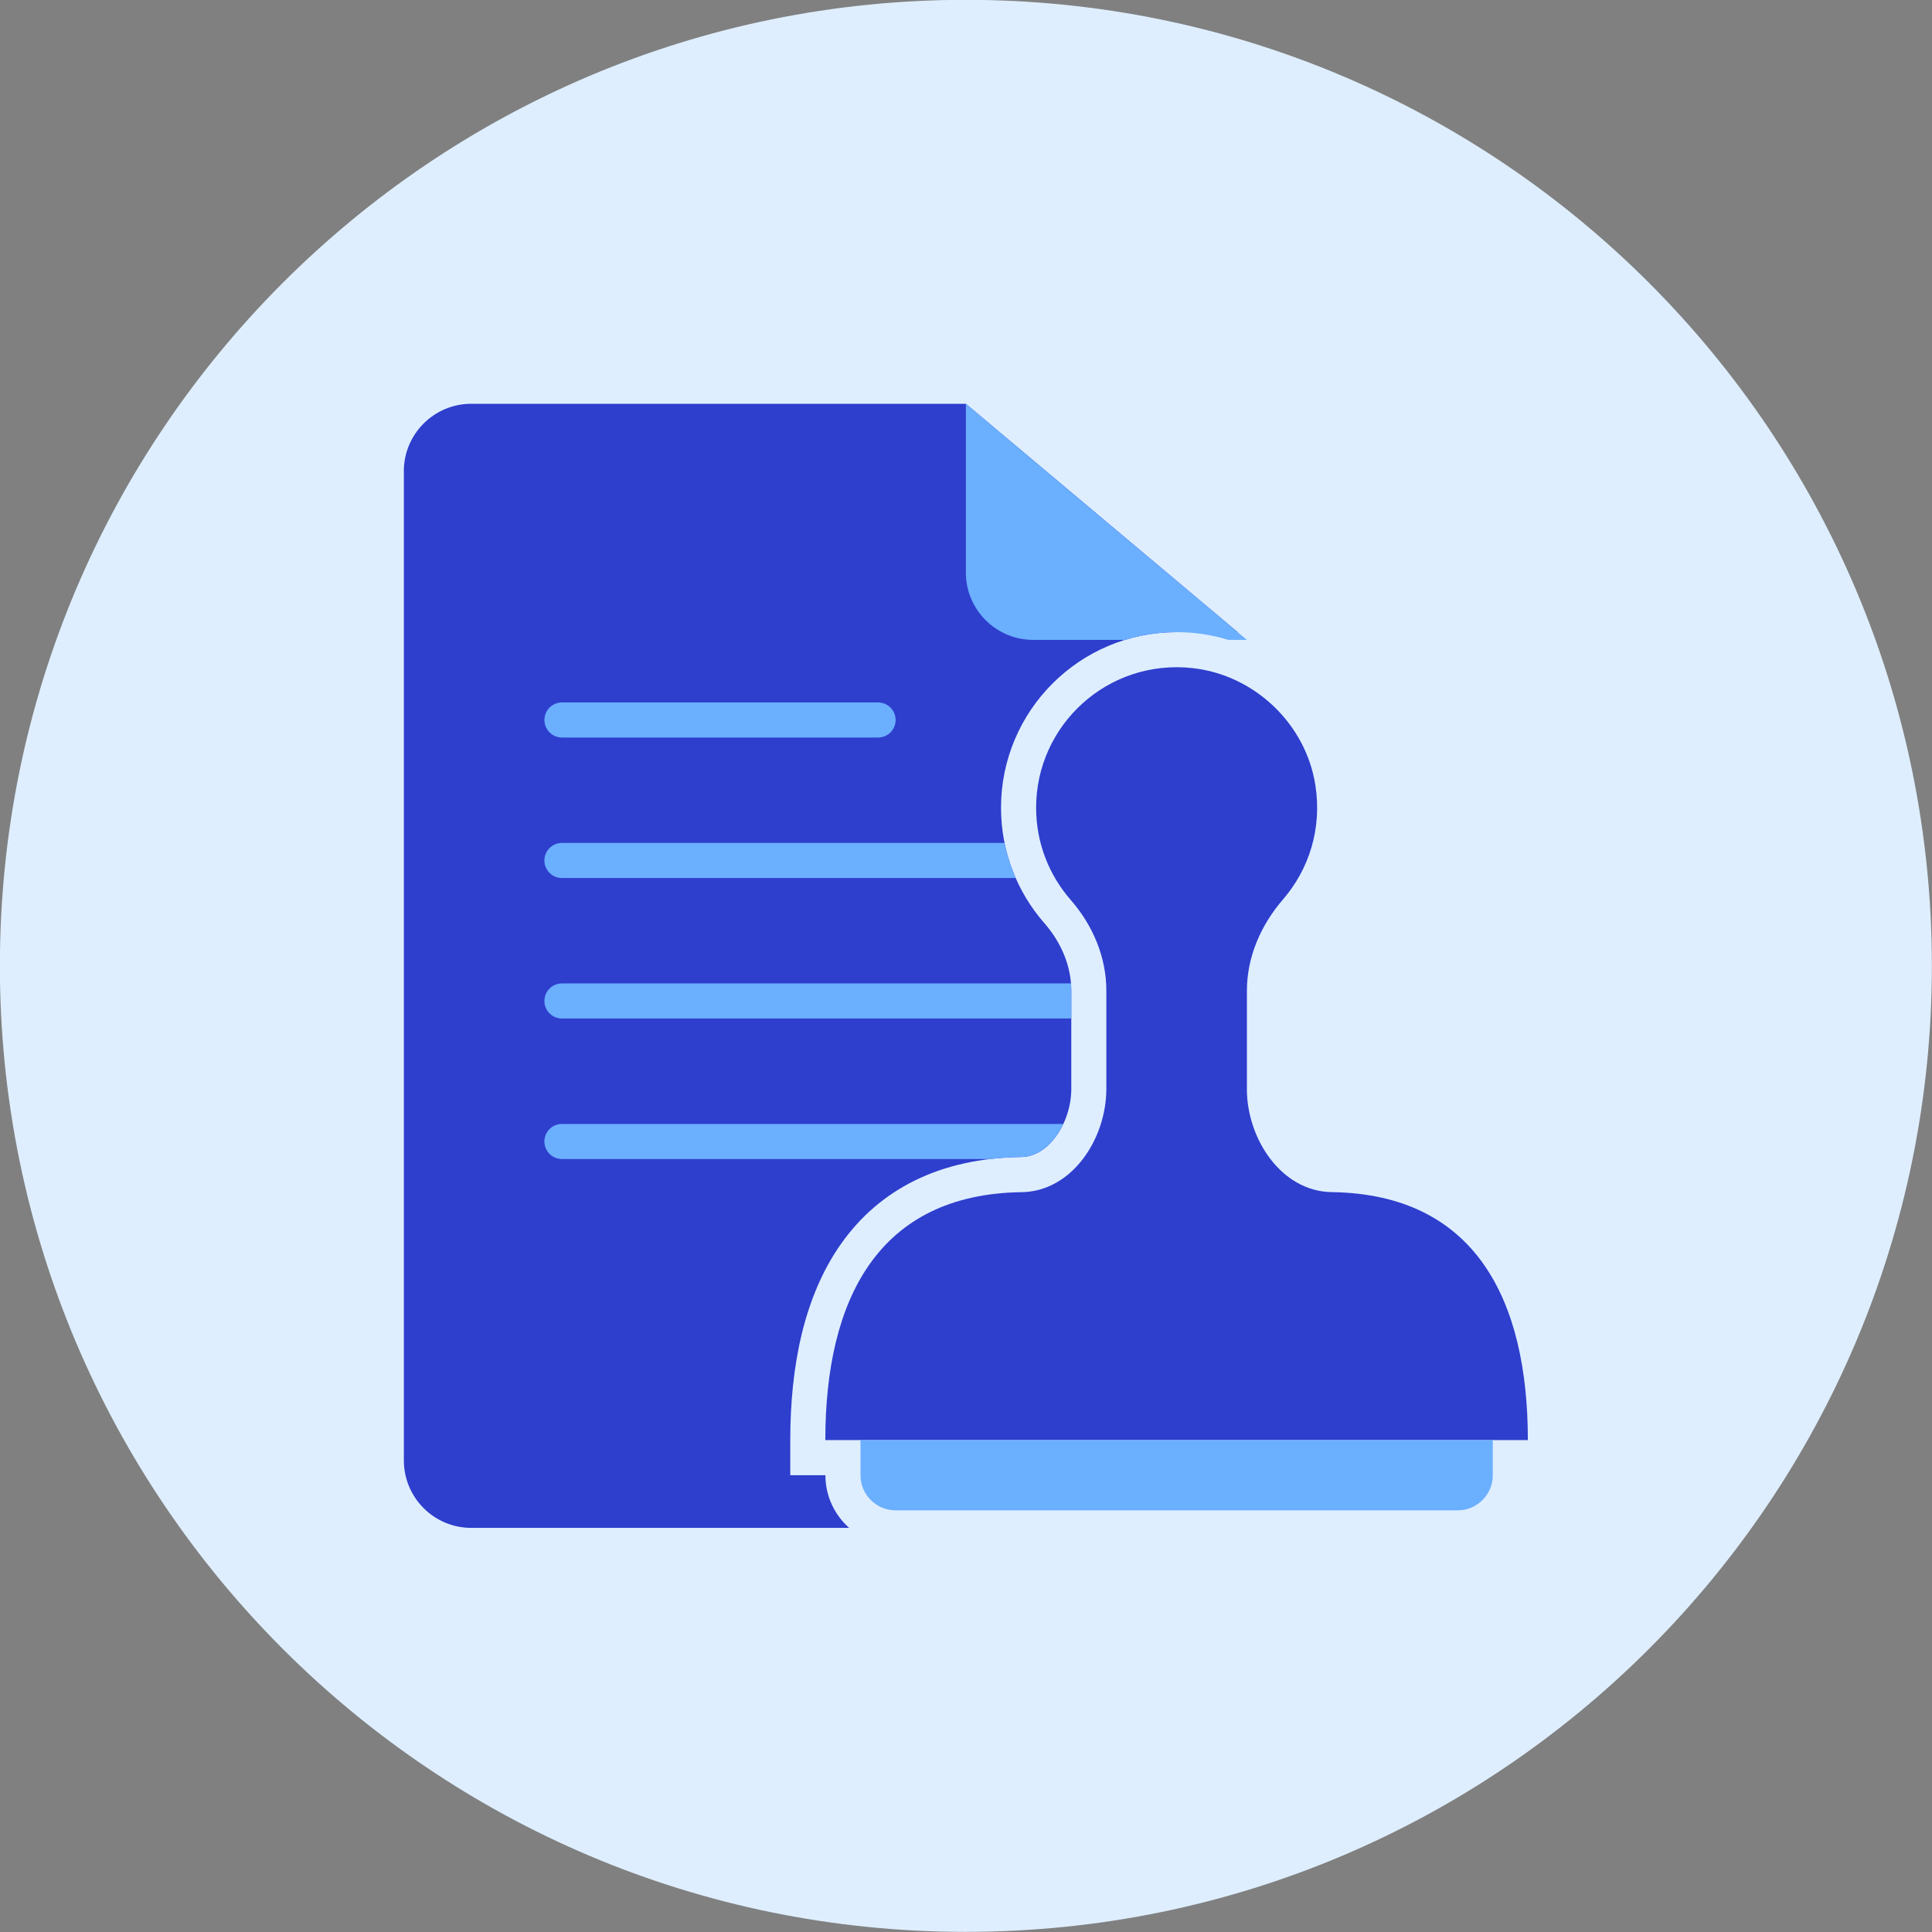 <svg xmlns="http://www.w3.org/2000/svg" fill="none" viewBox="0 0 48 48" id="Stamp-Paper--Streamline-Kameleon">
  <rect x="0" y="0" width="48" height="48" fill="#808080" stroke="none"/>
  <desc>
    Stamp Paper Streamline Icon: https://streamlinehq.com
  </desc>
  <path fill="#deeeff" d="M23.997 47.996c13.255 0 24 -10.745 24 -24 0 -13.255 -10.745 -24 -24 -24C10.742 -0.003 -0.003 10.742 -0.003 23.997c0 13.255 10.745 24 24 24Z" stroke-width="1"></path>
  <path fill="#2e3ecd" d="M30.979 27.05v-2.435c0 -0.844 0.348 -1.633 0.899 -2.272 0.638 -0.739 0.972 -1.748 0.802 -2.835 -0.237 -1.526 -1.515 -2.739 -3.049 -2.909 -2.106 -0.233 -3.889 1.41 -3.889 3.469 0 0.877 0.324 1.677 0.859 2.29 0.55 0.63 0.886 1.419 0.886 2.256v2.438c0 1.247 -0.857 2.55 -2.104 2.567 -3.569 0.05 -4.878 2.668 -4.878 6.159h17.454c0 -3.491 -1.309 -6.109 -4.873 -6.16 -1.249 -0.018 -2.108 -1.319 -2.108 -2.567Z" stroke-width="1"></path>
  <path fill="#6bafff" d="M37.088 36.651c0 0.482 -0.391 0.873 -0.873 0.873H22.252c-0.482 0 -0.873 -0.391 -0.873 -0.873v-0.873h15.709v0.873Z" stroke-width="1"></path>
  <path fill="#2e3ecd" fill-rule="evenodd" d="M10.033 11.708c0 -0.925 0.75 -1.676 1.676 -1.676h12.288l6.753 5.673h-1.462c-0.018 -0 -0.036 -0 -0.054 -0 -2.408 -0.001 -4.364 1.953 -4.364 4.364 0 1.097 0.406 2.099 1.075 2.864 0.431 0.493 0.671 1.083 0.671 1.681v2.438c0 0.436 -0.153 0.886 -0.405 1.214 -0.246 0.322 -0.541 0.476 -0.839 0.48 -2.026 0.028 -3.523 0.804 -4.478 2.159 -0.92 1.306 -1.26 3.041 -1.26 4.873v0.873h0.873c0 0.521 0.229 0.989 0.591 1.309h-9.388c-0.925 0 -1.676 -0.75 -1.676 -1.676V11.708Z" clip-rule="evenodd" stroke-width="1"></path>
  <path fill="#6bafff" fill-rule="evenodd" d="M23.997 14.222v-4.189l6.982 5.865h-0.46c-0.406 -0.125 -0.838 -0.193 -1.286 -0.192 -0.447 -0 -0.879 0.067 -1.286 0.192h-2.275c-0.925 0 -1.676 -0.75 -1.676 -1.676Zm0.96 6.72H13.961c-0.241 0 -0.436 0.196 -0.436 0.436s0.196 0.436 0.436 0.436h11.273c-0.121 -0.277 -0.215 -0.569 -0.277 -0.873Zm1.651 3.491H13.961c-0.241 0 -0.436 0.196 -0.436 0.436s0.196 0.436 0.436 0.436h12.655v-0.691c0 -0.061 -0.003 -0.121 -0.007 -0.182Zm-0.19 3.491H13.961c-0.241 0 -0.436 0.196 -0.436 0.436s0.196 0.436 0.436 0.436h10.638c0.248 -0.029 0.506 -0.046 0.773 -0.05 0.298 -0.004 0.592 -0.158 0.839 -0.48 0.079 -0.104 0.149 -0.22 0.207 -0.343Zm-4.602 -9.6c0.241 0 0.436 -0.196 0.436 -0.436s-0.195 -0.436 -0.436 -0.436h-7.854c-0.241 0 -0.436 0.195 -0.436 0.436 0 0.241 0.196 0.436 0.436 0.436h7.854Z" clip-rule="evenodd" stroke-width="1"></path>
</svg>